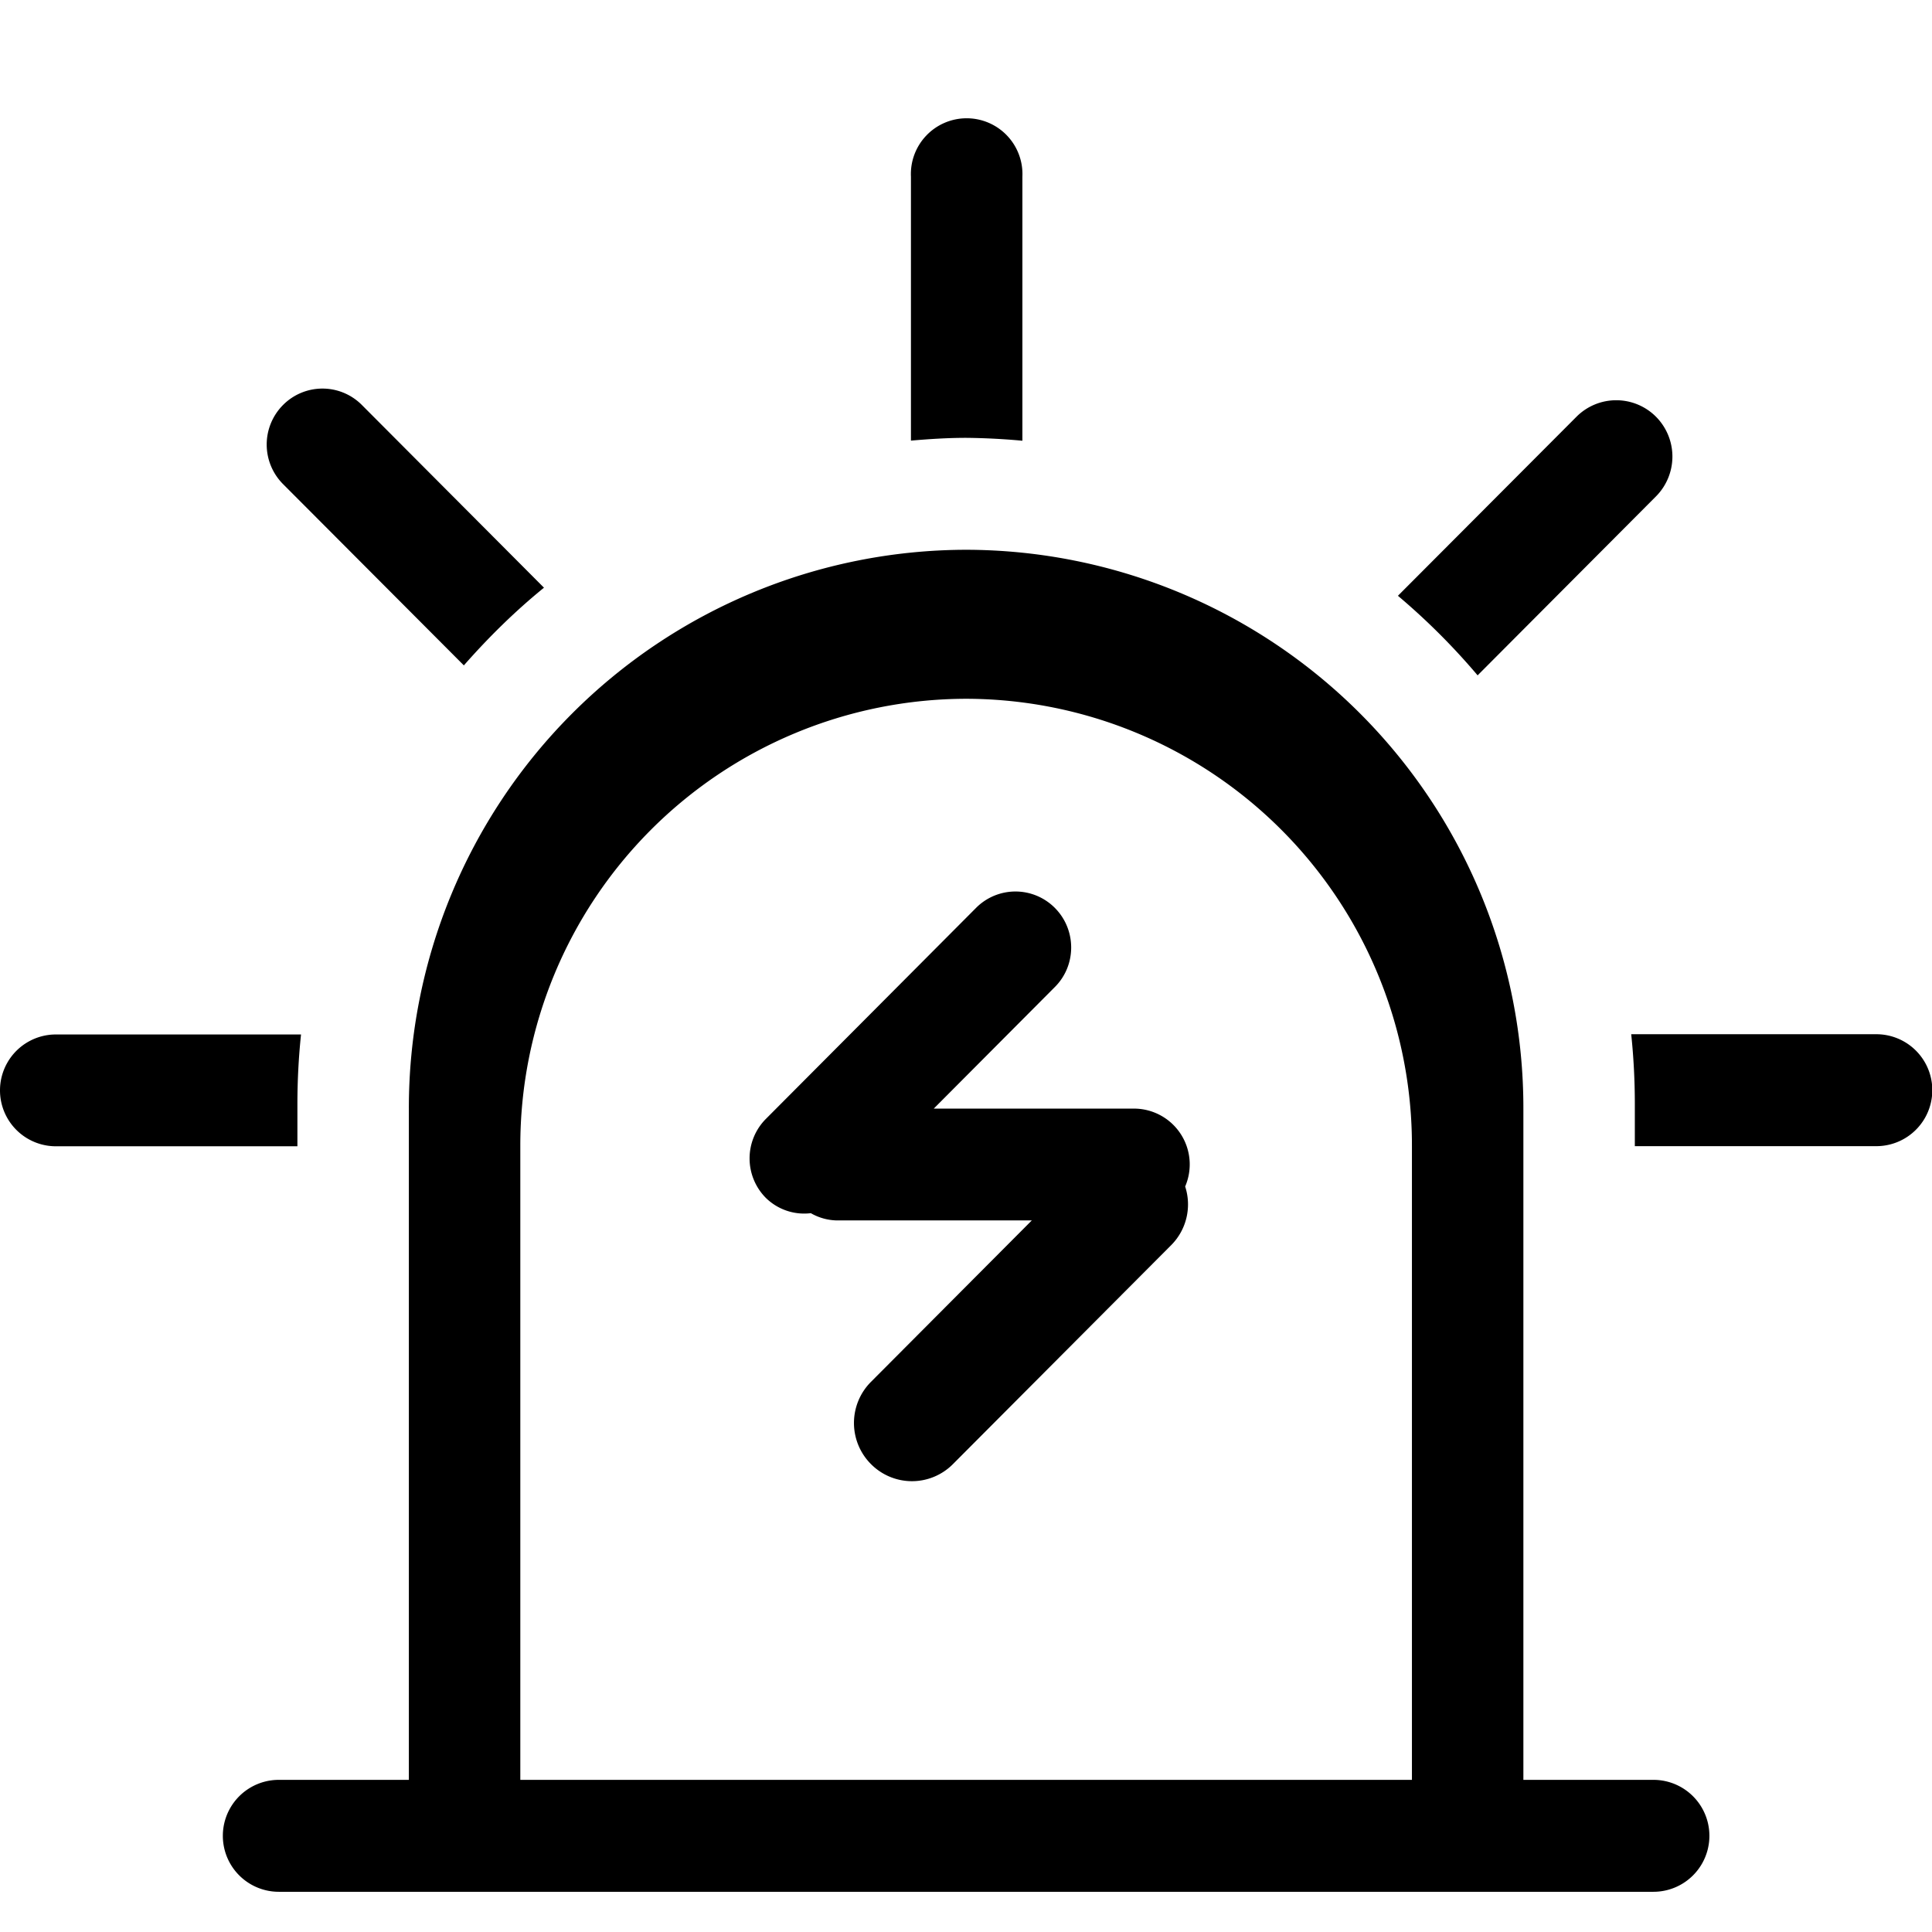 <?xml version="1.0" standalone="no"?><!DOCTYPE svg PUBLIC "-//W3C//DTD SVG 1.1//EN" "http://www.w3.org/Graphics/SVG/1.1/DTD/svg11.dtd"><svg t="1575430391439" class="icon" viewBox="0 0 1024 1024" version="1.1" xmlns="http://www.w3.org/2000/svg" p-id="2621" xmlns:xlink="http://www.w3.org/1999/xlink" width="200" height="200"><defs><style type="text/css"></style></defs><path d="M994.496 607.488h-128v-22.208c0-12.544-0.64-24.896-1.92-37.12h129.92a29.568 29.568 0 0 1 0 59.328z m-211.328-249.536a355.968 355.968 0 0 0-42.24-42.176l94.656-94.912a29.76 29.76 0 0 1 42.112 0 29.952 29.952 0 0 1 0 42.24l-94.528 94.848z m24.32 585.408h68.864a29.568 29.568 0 0 1 0 59.328H147.776a29.568 29.568 0 0 1 0-59.328h68.928V587.712A295.872 295.872 0 0 1 512.064 291.392a295.872 295.872 0 0 1 295.36 296.32v355.648z m-59.136-335.872A236.672 236.672 0 0 0 512.064 370.368a236.736 236.736 0 0 0-236.288 237.12v335.872h472.576V607.488z m-231.04-126.272a29.44 29.44 0 0 1 41.792 0c11.52 11.584 11.52 30.4 0 41.92L494.912 587.584h106.048a29.568 29.568 0 0 1 27.2 41.28 30.592 30.592 0 0 1-7.232 30.912l-115.84 116.224a30.592 30.592 0 0 1-43.456 0 30.848 30.848 0 0 1 0-43.584l85.248-85.568H443.456a28.736 28.736 0 0 1-13.696-3.84 28.992 28.992 0 0 1-23.808-8.064 29.696 29.696 0 0 1 0-41.92l111.36-111.808z m-34.496-247.68V93.632a29.568 29.568 0 1 1 59.072 0V233.6A358.464 358.464 0 0 0 512.064 232.064c-9.856 0-19.584 0.64-29.248 1.472zM245.824 352.64L150.016 256.576a29.696 29.696 0 0 1 0-41.92 29.44 29.44 0 0 1 41.792 0l96.512 96.832c-15.36 12.48-29.44 26.368-42.496 41.216zM157.632 585.344v22.208h-128a29.568 29.568 0 0 1 0-59.264h129.92c-1.28 12.16-1.92 24.512-1.92 37.056z" p-id="2622"></path></svg>